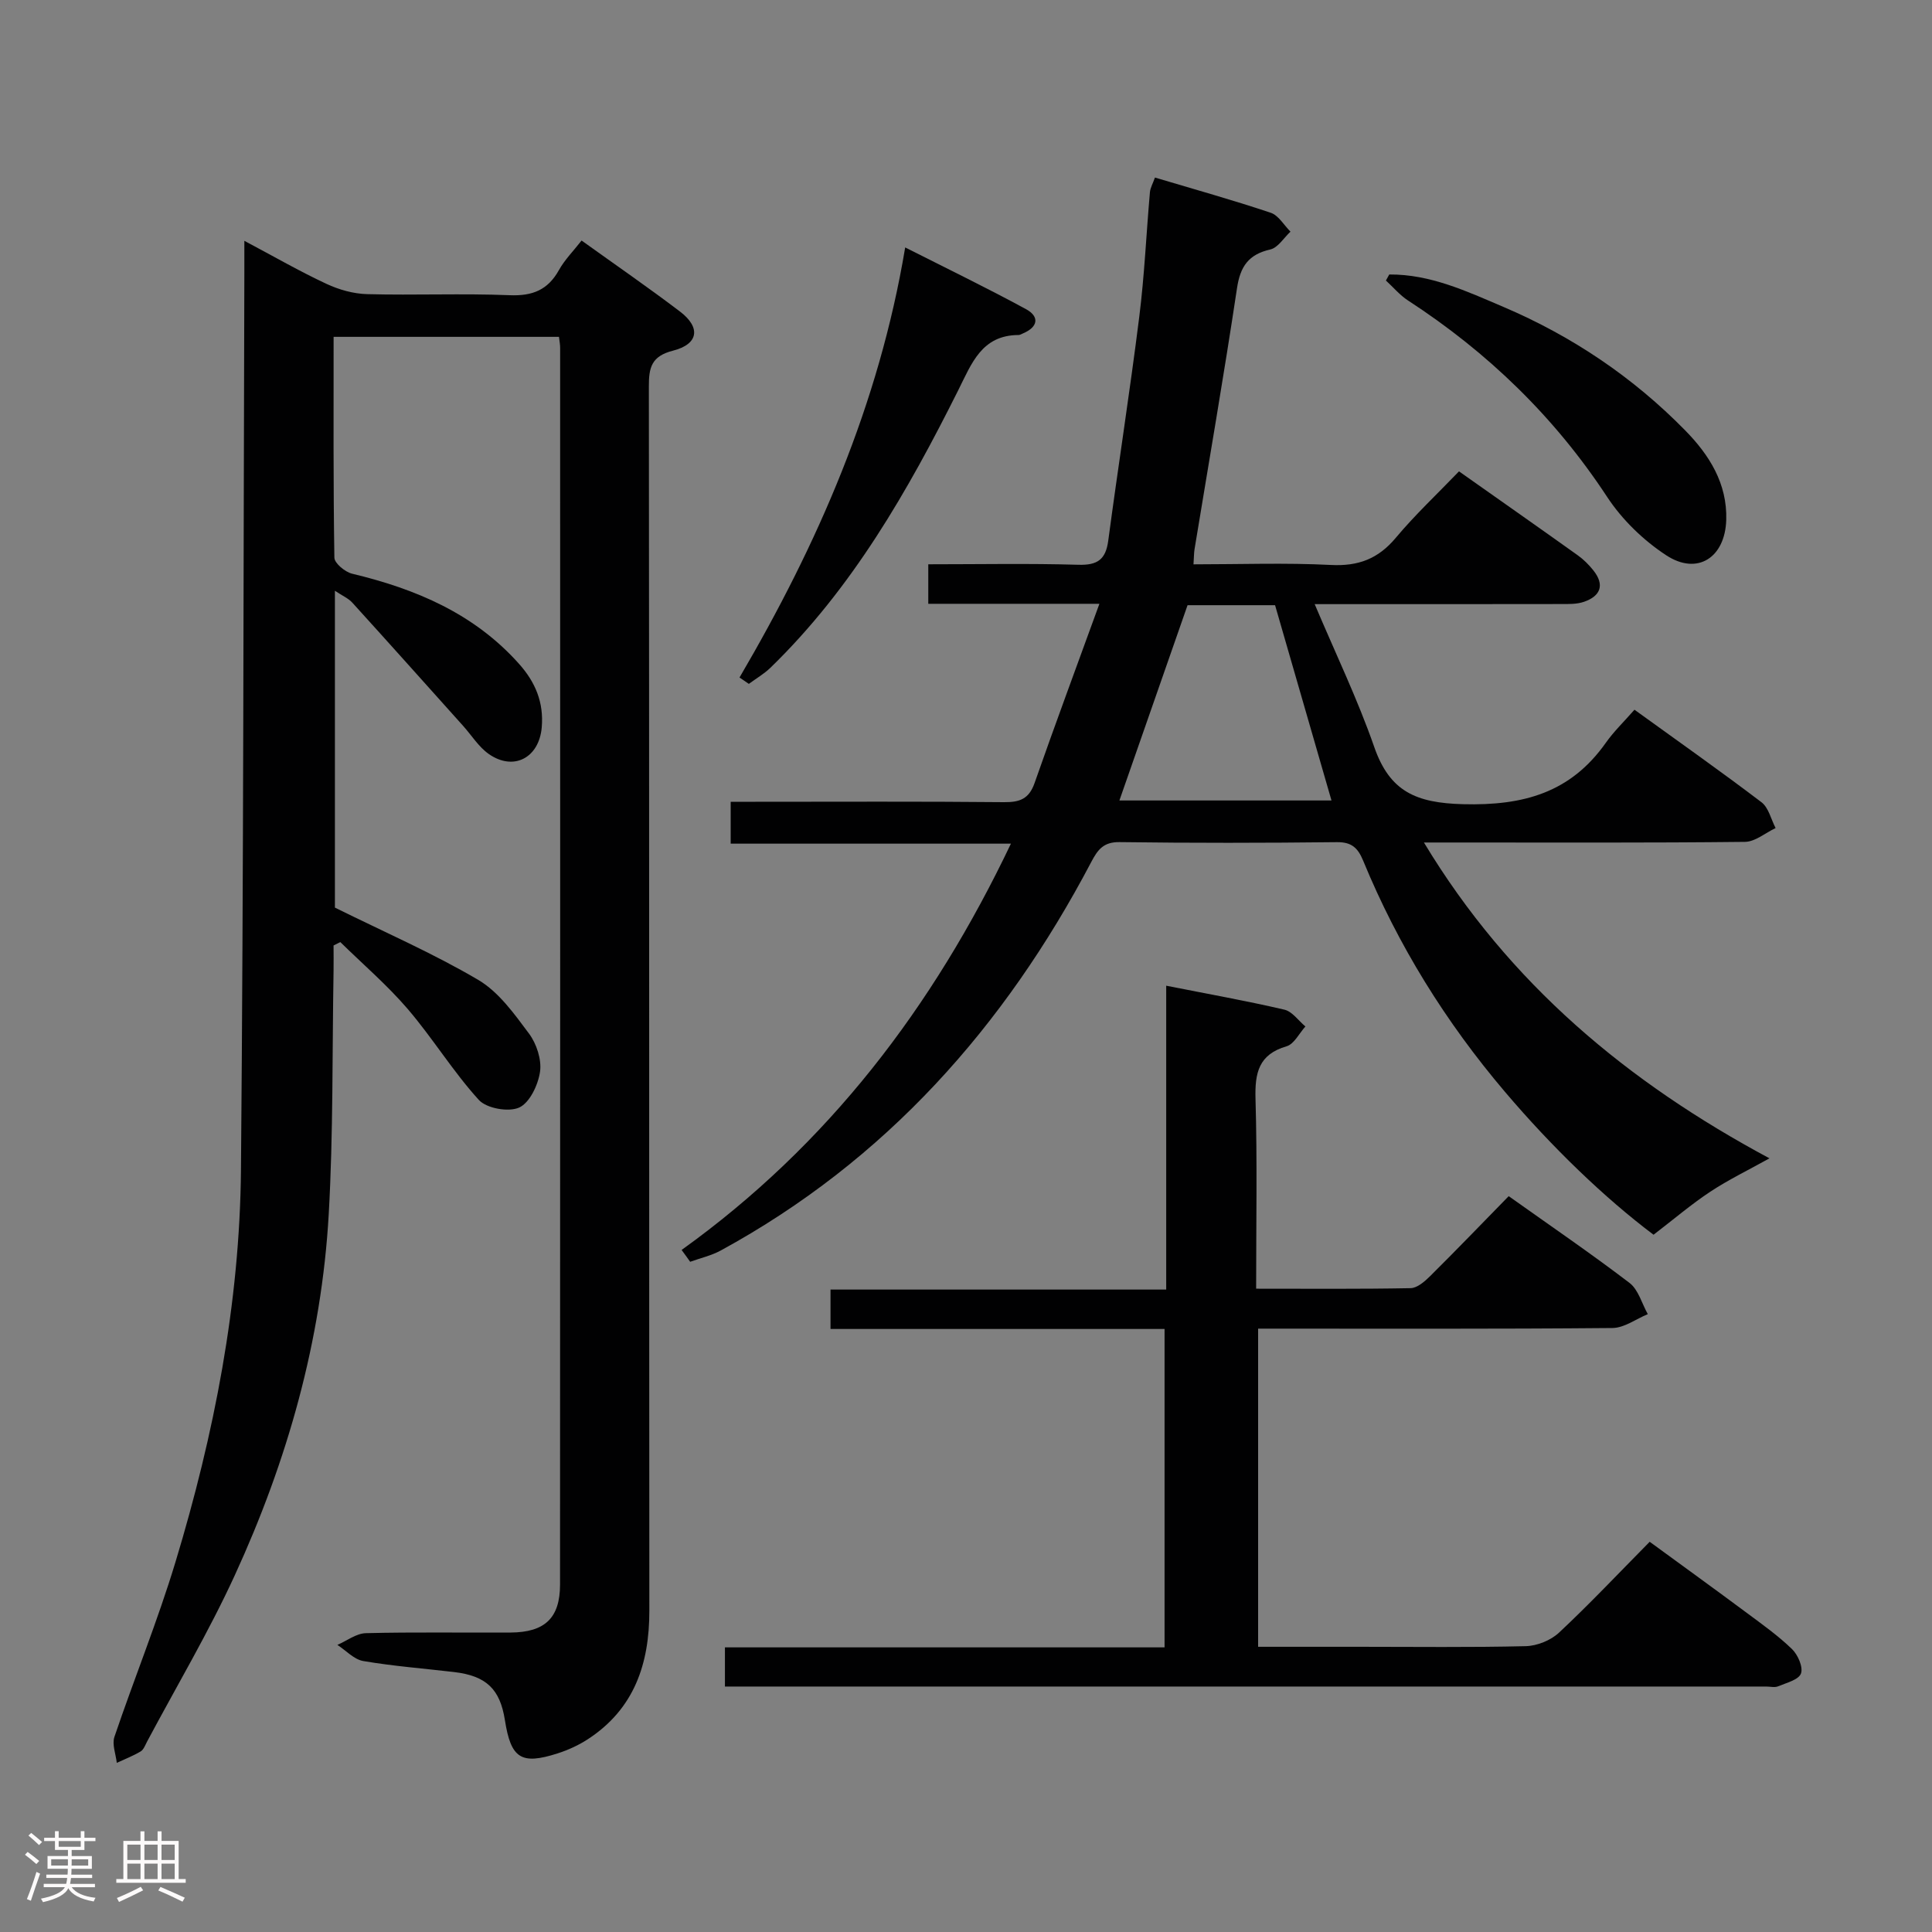 <svg enable-background="new 0 0 400 400" viewBox="0 0 400 400" xmlns="http://www.w3.org/2000/svg"><rect x="0" y="0" width="400" height="400" fill="#808080" stroke="none"/><path d="m5.17 384 .55-.58c.85.61 1.65 1.24 2.4 1.87l-.59.64c-.83-.73-1.62-1.38-2.36-1.93m1.22 9.53-.82-.34c.71-1.76 1.37-3.64 1.98-5.63.24.13.5.25.76.36-.6 1.67-1.24 3.54-1.92 5.61m-.5-13.5.57-.54c.56.44 1.31 1.06 2.26 1.87l-.64.64c-.68-.66-1.41-1.32-2.19-1.97m3.25.46h2.24v-1.36h.77v1.36h4.57v-1.36h.76v1.36h2.28v.69h-2.28v1.84h-2.64v1.26h4.18v2.64h-4.21c0 .45-.02.86-.05 1.21h4.32v.69h-4.38c-.04.34-.1.75-.19 1.22h5.15v.69h-4.82c.87 1.19 2.51 1.92 4.93 2.19-.17.31-.3.57-.37.76-2.77-.49-4.52-1.41-5.26-2.76-.56 1.26-2.3 2.23-5.24 2.9-.12-.24-.26-.48-.43-.72 2.73-.55 4.38-1.34 4.96-2.38h-4.38v-.69h4.65c.1-.38.17-.79.21-1.22h-4.32v-.69h4.4c.03-.34.05-.75.05-1.21h-4.2v-2.64h4.23v-1.26h-2.69v-1.84h-2.24zm1.46 4.46v1.29h3.45c.01-.4.02-.57.01-.53v-.32-.45h-3.46zm1.55-2.59h4.57v-1.19h-4.57zm6.11 2.59h-3.42v.77c-.02.19-.01.37-.02.53h3.44z" fill="#fcfafa"/><path d="m32.63 379.16h.82v1.98h3.54v7.89h1.46v.78h-14.37v-.78h1.46v-7.89h3.54v-1.98h.82v1.98h2.73zm-3.49 11.48.5.73c-1.61.82-3.28 1.63-5 2.41-.13-.27-.28-.55-.44-.82 1.75-.72 3.4-1.49 4.94-2.32m-2.78-5.55h2.73v-3.18h-2.73zm0 3.95h2.73v-3.2h-2.73zm3.54-3.95h2.73v-3.18h-2.73zm0 3.95h2.73v-3.2h-2.73zm7.89 4.68c-1.84-.92-3.51-1.7-5.02-2.32l.45-.73c1.89.8 3.57 1.55 5.04 2.23zm-1.62-11.81h-2.73v3.18h2.73zm-2.73 7.13h2.73v-3.2h-2.73z" fill="#fcfafa"/><g fill="#010102"><path d="m115.73 69.74c-15.72 0-30.98 0-46.66 0 0 15.46-.08 30.59.16 45.72.02 1.16 2.22 2.97 3.68 3.32 13.19 3.16 25.25 8.25 34.53 18.64 3.41 3.81 5.17 8.02 4.72 13.19-.55 6.28-5.8 9.1-10.96 5.5-2.1-1.47-3.56-3.87-5.32-5.83-7.63-8.51-15.25-17.04-22.93-25.5-.82-.91-2.07-1.43-3.61-2.47v65.6c10.3 5.1 20.33 9.46 29.68 14.97 4.24 2.5 7.46 7.03 10.51 11.12 1.56 2.1 2.63 5.37 2.28 7.87-.39 2.73-2.13 6.43-4.31 7.43-2.19 1-6.77.19-8.37-1.58-5.34-5.87-9.53-12.76-14.7-18.8-4.26-4.97-9.28-9.27-13.97-13.87-.47.23-.93.47-1.4.7 0 1.74.03 3.49 0 5.23-.29 16.81-.05 33.65-1 50.42-1.49 26.15-8.57 51.07-19.47 74.79-5.4 11.75-12.04 22.94-18.13 34.37-.39.73-.71 1.68-1.35 2.06-1.56.93-3.28 1.59-4.93 2.36-.2-1.8-1.02-3.82-.49-5.38 4.1-12.11 8.94-23.98 12.64-36.2 8.01-26.47 13.32-53.56 13.56-81.27.54-61.81.5-123.62.7-185.42.01-1.96 0-3.93 0-6.85 6.17 3.27 11.46 6.33 16.98 8.9 2.6 1.22 5.62 2.07 8.47 2.14 9.83.26 19.67-.18 29.49.22 4.72.19 7.89-1.08 10.19-5.2 1.19-2.14 2.99-3.94 4.69-6.12 6.92 4.97 13.76 9.68 20.37 14.7 4.35 3.3 3.86 6.75-1.44 8.1-4.47 1.14-5.01 3.48-5 7.41.09 84.49.04 168.99.1 253.48.01 11-3.13 20.34-12.74 26.6-1.92 1.25-4.09 2.24-6.28 2.94-7.55 2.42-9.64 1.03-10.89-6.92-1.01-6.42-3.87-9.15-10.52-9.93-6.27-.74-12.59-1.22-18.8-2.28-1.92-.33-3.58-2.19-5.36-3.34 1.96-.85 3.91-2.38 5.89-2.43 9.99-.25 20-.07 29.99-.13 7.07-.05 10.22-3 10.22-9.95.04-85.33.03-170.65.02-255.98.01-.67-.12-1.33-.24-2.33z"/><path d="m141.12 258.79c30.27-21.73 52.01-50.18 68.18-84.12-19.61 0-38.64 0-58.02 0 0-3.05 0-5.48 0-8.67h5.1c17.16 0 34.33-.09 51.49.08 3.24.03 5.16-.65 6.32-3.94 4.25-12.15 8.74-24.22 13.43-37.13-12.64 0-23.91 0-35.43 0 0-2.83 0-5.23 0-8.18 10.5 0 20.79-.2 31.07.1 3.96.12 5.67-1.08 6.19-4.99 2.06-15.45 4.48-30.86 6.42-46.33 1.08-8.56 1.45-17.21 2.21-25.81.08-.92.61-1.81 1.04-3.04 8.17 2.44 16.14 4.66 23.97 7.29 1.62.54 2.74 2.57 4.09 3.91-1.38 1.28-2.58 3.32-4.18 3.69-4.5 1.03-6.21 3.49-6.89 8.01-2.71 18.04-5.83 36.03-8.79 54.03-.13.8-.12 1.63-.22 3.15 9.63 0 19.07-.35 28.47.13 5.67.29 9.78-1.28 13.41-5.62 4.05-4.83 8.68-9.17 13.09-13.76 8.57 6.05 16.61 11.68 24.59 17.38 1.2.86 2.3 1.95 3.22 3.11 2.39 2.99 1.53 5.31-1.91 6.51-1.51.53-3.26.47-4.9.47-16.48.03-32.96.02-50.88.02 4.39 10.37 8.92 19.77 12.33 29.57 3.21 9.23 8.64 11.59 18.38 11.85 12.55.33 22.28-2.39 29.58-12.73 1.62-2.3 3.69-4.29 5.92-6.83 9.19 6.64 17.85 12.74 26.29 19.15 1.48 1.12 1.98 3.53 2.93 5.35-2.12 1-4.23 2.84-6.36 2.86-19.99.22-39.99.13-59.99.13-1.8 0-3.6 0-6.46 0 17.71 29.36 42.29 49.71 71.54 65.39-4.4 2.45-8.48 4.42-12.24 6.9-3.89 2.57-7.46 5.62-11.76 8.92-10.11-7.61-20.96-18.04-30.76-29.58-12.26-14.43-22.15-30.34-29.36-47.86-1.08-2.62-2.36-3.88-5.45-3.84-14.99.17-29.99.19-44.99-.01-3.36-.05-4.54 1.61-5.87 4.14-17.93 34.08-42.57 61.81-76.71 80.42-1.95 1.06-4.2 1.56-6.32 2.33-.58-.84-1.18-1.64-1.77-2.45zm90.64-93.06h43.91c-3.91-13.53-7.75-26.84-11.68-40.43-5.91 0-12.17 0-18.12 0-4.73 13.57-9.36 26.83-14.11 40.43z"/><path d="m260.07 266.81c11.07 0 21.52.09 31.98-.11 1.37-.03 2.92-1.38 4.02-2.47 5.43-5.39 10.75-10.91 16.29-16.58 8.59 6.11 16.96 11.82 25.01 17.96 1.84 1.4 2.56 4.28 3.79 6.47-2.43 1-4.86 2.84-7.3 2.87-24.32.22-48.64.13-73.38.13v65.87h20.93c11.5 0 23 .15 34.49-.13 2.35-.06 5.17-1.2 6.88-2.8 6.32-5.91 12.26-12.22 18.77-18.81 6.83 4.99 13.51 9.82 20.13 14.74 3.2 2.38 6.48 4.71 9.33 7.47 1.22 1.18 2.34 3.73 1.86 5.06-.47 1.3-3 1.93-4.72 2.65-.71.3-1.65.05-2.48.05-70.15 0-140.3 0-210.46 0-1.62 0-3.24 0-5.12 0 0-2.93 0-5.32 0-8.11h91.02c0-22.06 0-43.74 0-65.92-22.99 0-45.9 0-69.16 0 0-2.87 0-5.26 0-8.16h69.5c0-21.04 0-41.61 0-62.91 8.68 1.72 16.62 3.13 24.47 4.96 1.63.38 2.91 2.28 4.35 3.48-1.28 1.41-2.33 3.64-3.89 4.1-5.81 1.69-6.59 5.53-6.44 10.89.37 12.81.13 25.64.13 39.3z"/><path d="m153.11 140.27c16.18-27.62 28.87-56.54 34.3-89.04 8.58 4.34 16.9 8.37 25.02 12.78 2.81 1.53 2.52 3.69-.62 5.01-.31.13-.62.34-.93.34-7.62.03-9.7 5.86-12.47 11.4-10.43 20.85-21.94 41.02-38.89 57.48-1.33 1.29-2.98 2.24-4.48 3.35-.65-.44-1.29-.88-1.93-1.32z"/><path d="m287.63 56.83c8.5-.07 16.07 3.49 23.63 6.71 14.2 6.05 26.87 14.57 37.67 25.6 4.93 5.03 8.7 10.94 8.47 18.51-.24 7.78-5.95 11.55-12.42 7.32-4.72-3.09-9.14-7.37-12.24-12.09-10.88-16.56-24.7-29.92-41.23-40.67-1.7-1.11-3.05-2.74-4.57-4.13.23-.42.46-.84.69-1.25z"/></g></svg>